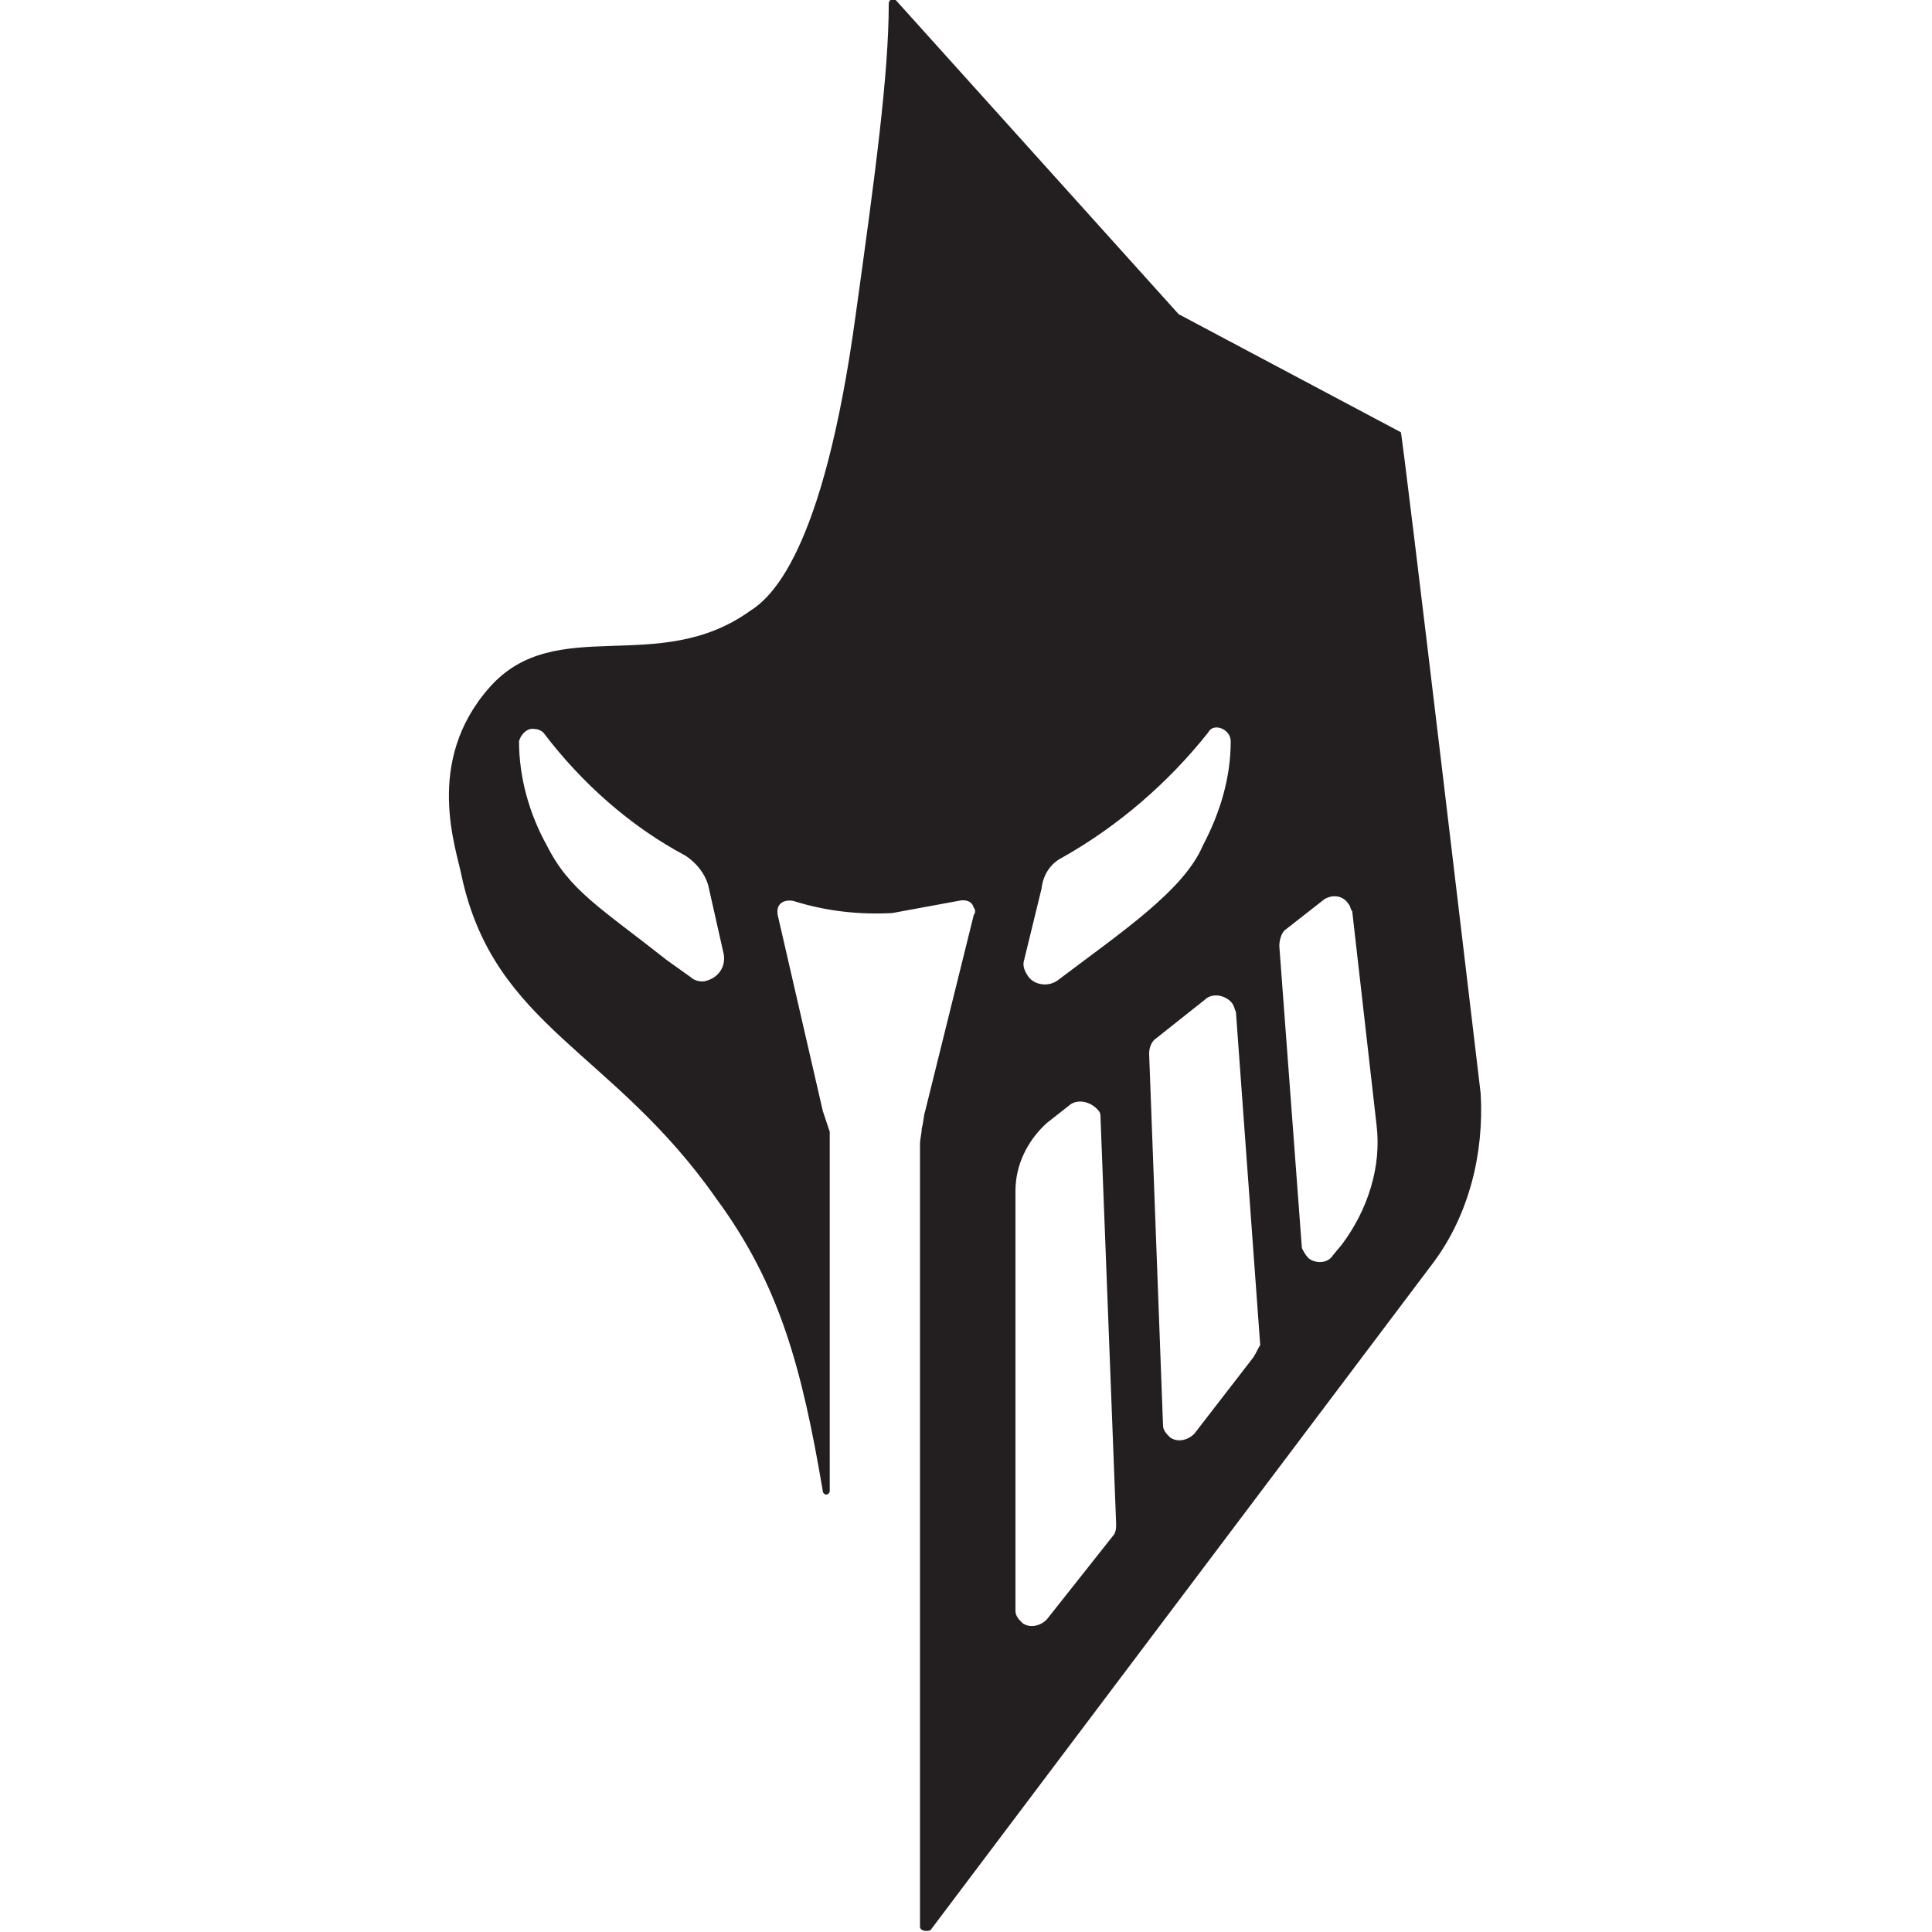 <?xml version="1.0" encoding="utf-8"?>
<!-- Generator: Adobe Illustrator 25.2.1, SVG Export Plug-In . SVG Version: 6.00 Build 0)  -->
<svg version="1.1" id="Layer_1" xmlns="http://www.w3.org/2000/svg" xmlns:xlink="http://www.w3.org/1999/xlink" x="0px" y="0px"
	 viewBox="0 0 111.3 111.3" style="enable-background:new 0 0 111.3 111.3;" xml:space="preserve">
<style type="text/css">
	.st0{fill:#231F20;}
</style>
<path class="st0" d="M85.3,63c0,0-4.5-38-4.6-38.1l-12.8-6.8L51.6,0c-0.2-0.1-0.4,0-0.4,0.2c0,0,0,0,0,0c0,4.1-0.8,10-1.9,17.9
	c-1.9,14-5,16.4-6.1,17.1c-5.3,3.8-11.2,0.1-15,4.4s-1.9,9.3-1.6,10.9c1.9,8.7,8.7,10,14.7,18.6c3.6,4.9,4.9,9.7,6.1,16.8
	c0,0.1,0.1,0.2,0.2,0.2c0.1,0,0.2-0.1,0.2-0.2V65.2l0,0L47.4,64l-2.6-11.3c-0.1-0.6,0.3-0.9,0.9-0.8c1.9,0.6,3.8,0.8,5.7,0.7
	l3.8-0.7c0.4-0.1,0.8,0,0.9,0.4c0.1,0.1,0.1,0.3,0,0.4L53.3,64c-0.1,0.3-0.1,0.7-0.2,1l0,0c0,0.3-0.1,0.6-0.1,0.9V111
	c0,0.2,0.3,0.3,0.6,0.2l29-38.5C84.6,70,85.5,66.5,85.3,63z M41.7,55c0.1,0.7-0.3,1.3-1,1.5c-0.3,0.1-0.7,0-0.9-0.2l-1.4-1
	c-3.8-3-5.6-4-6.9-6.6c-1-1.8-1.6-3.9-1.6-6c0.1-0.4,0.5-0.8,0.9-0.7c0.2,0,0.4,0.1,0.5,0.2c2.2,2.9,5,5.4,8.2,7.1
	c0.6,0.4,1.1,1,1.3,1.7L41.7,55z M61.2,49.4c3.2-1.8,6.1-4.3,8.4-7.2c0.3-0.6,1.3-0.2,1.3,0.5c0,2.1-0.6,4.1-1.6,6
	c-1.1,2.6-4.7,5-8.4,7.8c-0.6,0.4-1.4,0.2-1.7-0.3c-0.2-0.3-0.3-0.6-0.2-0.9l1-4.1C60.1,50.3,60.6,49.7,61.2,49.4z M64.1,88.5
	l-3.8,4.8c-0.4,0.4-1,0.5-1.4,0.2c-0.2-0.2-0.4-0.4-0.4-0.7V68.6c0-1.5,0.7-2.9,1.8-3.9l1.4-1.1c0.5-0.3,1.2-0.1,1.6,0.4
	c0.1,0.1,0.1,0.3,0.1,0.4l0.9,23.4C64.3,88,64.3,88.3,64.1,88.5z M72.2,78.2l-3.4,4.4c-0.4,0.4-1,0.5-1.4,0.2
	c-0.2-0.2-0.4-0.4-0.4-0.7l-0.8-21.4c0-0.3,0.1-0.6,0.3-0.8l2.9-2.3c0.4-0.4,1.1-0.3,1.5,0.1c0.2,0.2,0.2,0.4,0.3,0.6l1.4,19.2
	C72.5,77.6,72.4,77.9,72.2,78.2z M77.3,71.7l-0.5,0.6c-0.3,0.5-1,0.5-1.4,0.2c-0.2-0.2-0.3-0.4-0.4-0.6l-1.3-17.4
	c0-0.3,0.1-0.7,0.3-0.9l2.3-1.8c0.5-0.3,1.1-0.2,1.4,0.3c0.1,0.1,0.1,0.3,0.2,0.4l1.4,12.3C79.6,67.2,78.8,69.7,77.3,71.7z"/>
</svg>
